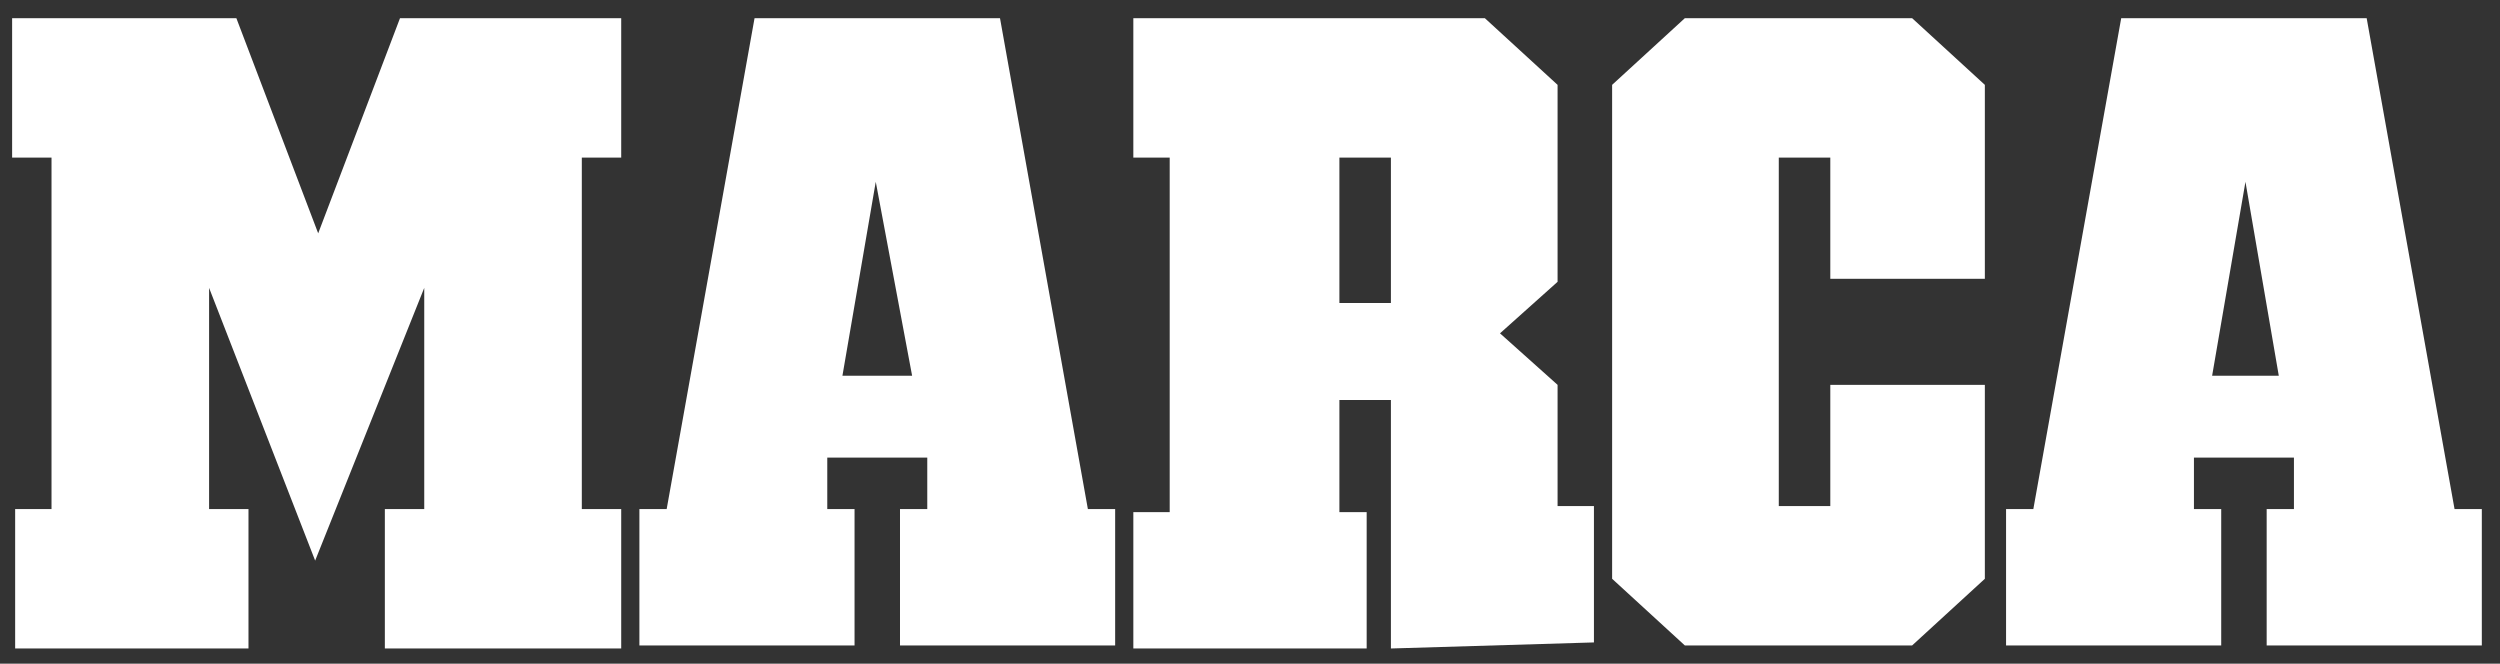 <?xml version="1.0" encoding="utf-8"?>
<!-- Generator: Adobe Illustrator 23.0.0, SVG Export Plug-In . SVG Version: 6.00 Build 0)  -->
<svg version="1.1" id="Capa_1" xmlns="http://www.w3.org/2000/svg" xmlns:xlink="http://www.w3.org/1999/xlink" x="0px" y="0px"
	 viewBox="0 0 82.5 21.9" style="enable-background:new 0 0 82.5 21.9;" xml:space="preserve">
<rect x="0" y="0" width="82.5" height="21.9" fill="#333333" stroke="none"/>
<style type="text/css">
	.st0{fill-rule:evenodd;clip-rule:evenodd;fill:#FFFFFF;}
</style>
<g>
	<polygon class="st0" points="10.4,18.5 6.9,9.5 6.9,16.8 8.2,16.8 8.2,21.4 0.5,21.4 0.5,16.8 1.7,16.8 1.7,5.2 0.4,5.2 0.4,0.6 
		7.8,0.6 10.5,7.7 13.2,0.6 20.5,0.6 20.5,5.2 19.2,5.2 19.2,16.8 20.5,16.8 20.5,21.4 12.7,21.4 12.7,16.8 14,16.8 14,9.5 	"/>
	<path class="st0" d="M33,0.6l2.9,16.2h0.9v4.5h-7.1v-4.5h0.9l0-1.7h-3.3l0,1.7h0.9v4.5h-7.1v-4.5H22l2.9-16.2H33z M30.1,12.4
		L28.9,6l-1.1,6.4H30.1z"/>
	<path class="st0" d="M60.4,5.2v4h5.1V2.8l-2.4-2.2h-7.5l-2.4,2.2v16.3l2.4,2.2l7.5,0l2.4-2.2l0-6.4c0,0-5.1,0-5.1,0v4h-1.7V5.2
		H60.4z"/>
	<path class="st0" d="M45.9,21.4v-8.2l-1.7,0l0,3.7h0.9v4.5h-7.7v-4.5h1.2V5.2h-1.2V0.6H49l2.4,2.2l0,6.5l-1.9,1.7l1.9,1.7v4h1.2
		l0,4.5L45.9,21.4z M44.2,5.2v4.8l1.7,0V5.2L44.2,5.2z"/>
	<path class="st0" d="M78.1,0.6L81,16.8h0.9v4.5h-7.1v-4.5h0.9l0-1.7h-3.3l0,1.7h0.9v4.5h-7.1v-4.5h0.9L70,0.6H78.1z M75.2,12.4
		L74.1,6l-1.1,6.4H75.2z"/>
</g>
</svg>
